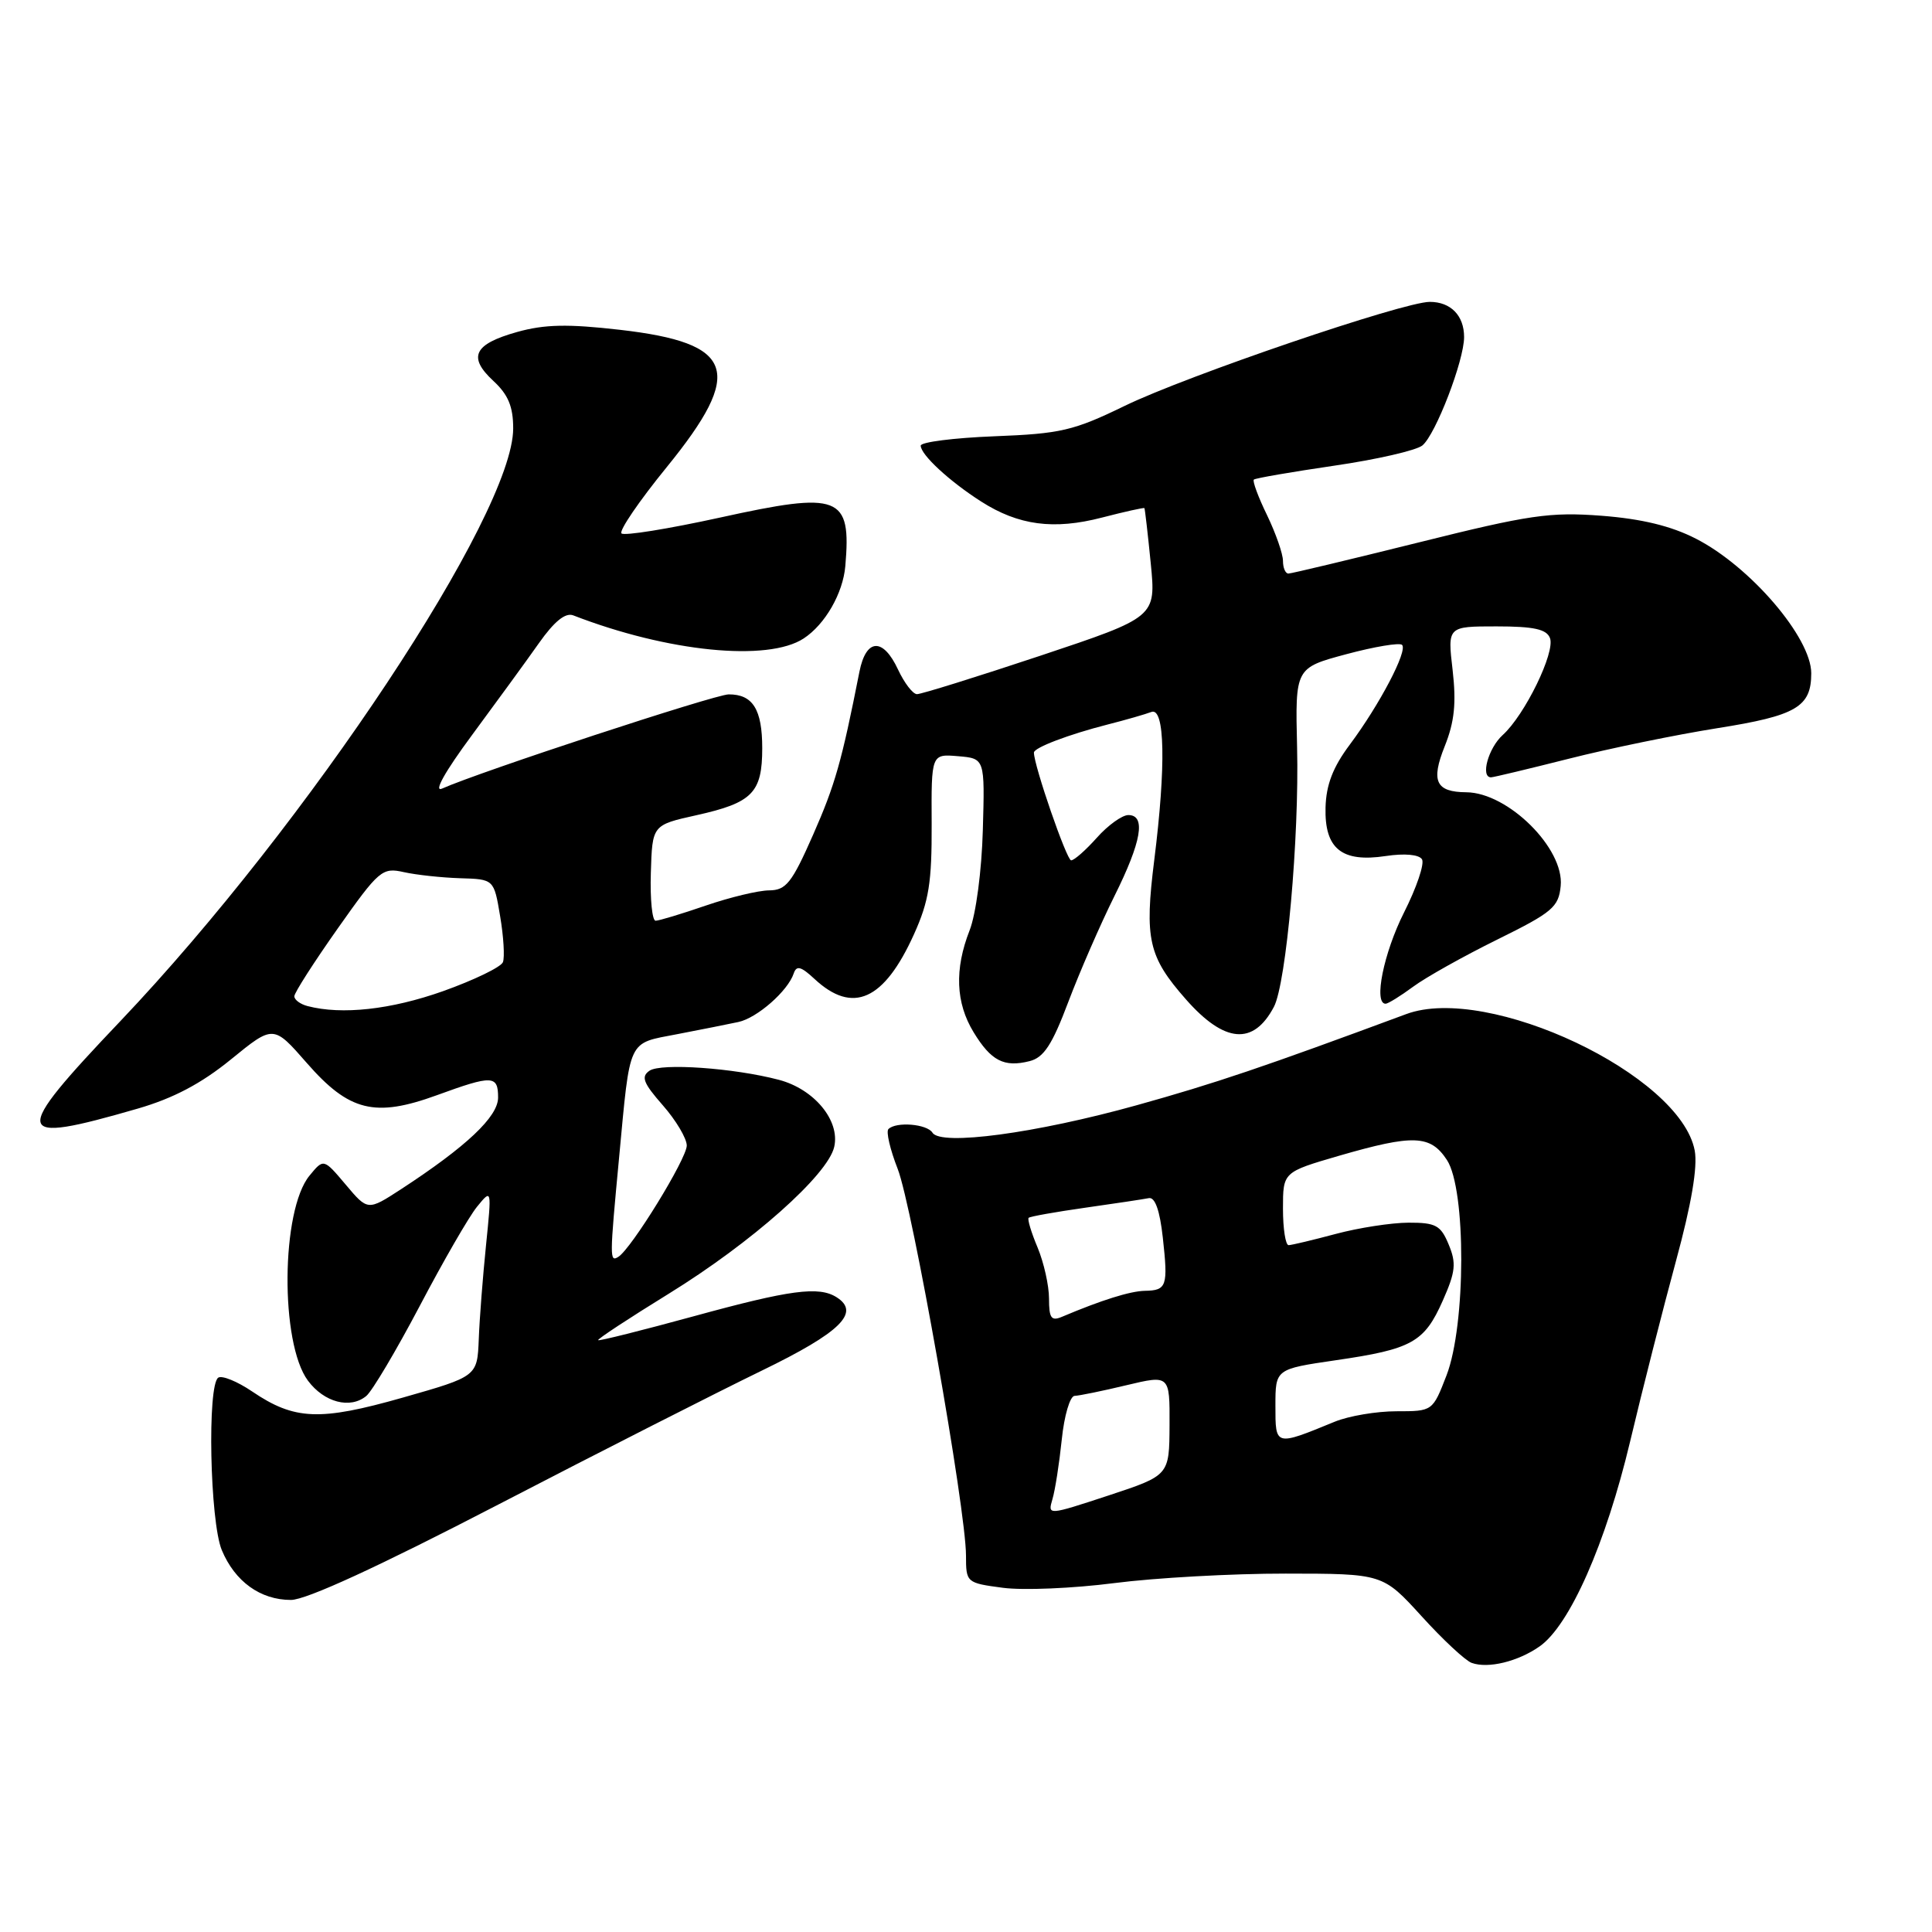 <?xml version="1.0" encoding="UTF-8" standalone="no"?>
<!DOCTYPE svg PUBLIC "-//W3C//DTD SVG 1.1//EN" "http://www.w3.org/Graphics/SVG/1.1/DTD/svg11.dtd" >
<svg xmlns="http://www.w3.org/2000/svg" xmlns:xlink="http://www.w3.org/1999/xlink" version="1.1" viewBox="0 0 256 256">
 <g >
 <path fill="currentColor"
d=" M 204.00 218.16 C 207.99 215.38 212.78 204.53 216.00 191.00 C 217.63 184.12 220.37 173.37 222.07 167.11 C 224.13 159.55 224.96 154.62 224.56 152.46 C 222.67 142.41 197.19 130.35 186.34 134.37 C 167.44 141.38 161.06 143.54 150.58 146.46 C 137.25 150.17 124.65 151.86 123.56 150.09 C 122.84 148.93 118.74 148.59 117.72 149.61 C 117.39 149.94 117.94 152.31 118.94 154.86 C 120.89 159.81 128.00 200.05 128.00 206.12 C 128.00 209.70 128.06 209.75 132.88 210.39 C 135.56 210.75 142.20 210.47 147.63 209.77 C 153.06 209.07 163.29 208.50 170.37 208.51 C 183.23 208.52 183.23 208.52 188.37 214.16 C 191.19 217.27 194.18 220.05 195.00 220.34 C 197.18 221.13 201.13 220.17 204.00 218.16 Z  M 66.01 199.37 C 79.41 192.42 95.12 184.44 100.93 181.62 C 111.37 176.55 114.06 173.92 110.85 171.89 C 108.50 170.40 104.69 170.91 91.93 174.41 C 85.09 176.28 79.39 177.71 79.26 177.58 C 79.12 177.45 83.33 174.68 88.62 171.42 C 99.60 164.65 109.70 155.69 110.54 151.96 C 111.33 148.47 107.88 144.31 103.20 143.08 C 97.23 141.51 87.62 140.84 86.07 141.87 C 84.91 142.66 85.22 143.49 87.82 146.45 C 89.57 148.44 91.00 150.85 91.00 151.79 C 91.00 153.53 83.66 165.47 81.93 166.54 C 80.77 167.26 80.77 166.78 82.03 153.42 C 83.54 137.38 83.10 138.32 89.75 137.03 C 92.91 136.42 96.55 135.70 97.84 135.42 C 100.32 134.89 104.40 131.31 105.17 128.99 C 105.54 127.89 106.13 128.05 107.91 129.70 C 112.99 134.44 117.14 132.58 121.11 123.79 C 123.09 119.40 123.48 116.92 123.45 109.20 C 123.40 99.90 123.40 99.90 126.95 100.20 C 130.50 100.50 130.50 100.50 130.23 110.00 C 130.08 115.38 129.32 121.13 128.48 123.27 C 126.46 128.43 126.63 132.88 129.01 136.78 C 131.32 140.57 133.04 141.46 136.41 140.61 C 138.31 140.14 139.41 138.45 141.56 132.75 C 143.07 128.76 145.81 122.47 147.65 118.77 C 151.27 111.51 151.87 108.00 149.51 108.00 C 148.69 108.00 146.81 109.35 145.34 111.00 C 143.87 112.65 142.34 114.00 141.93 114.00 C 141.34 114.00 137.00 101.44 137.00 99.72 C 137.00 99.07 141.60 97.32 146.81 95.99 C 149.18 95.39 151.77 94.64 152.56 94.34 C 154.36 93.65 154.51 101.48 152.95 113.92 C 151.63 124.43 152.16 126.77 157.15 132.43 C 162.26 138.23 166.09 138.55 168.80 133.41 C 170.44 130.29 172.17 110.96 171.87 99.00 C 171.62 88.50 171.62 88.50 178.41 86.68 C 182.14 85.68 185.46 85.13 185.78 85.45 C 186.56 86.22 182.80 93.38 178.86 98.66 C 176.62 101.65 175.72 103.99 175.64 107.00 C 175.50 112.46 177.78 114.31 183.61 113.43 C 186.12 113.05 188.02 113.23 188.42 113.86 C 188.78 114.45 187.70 117.63 186.03 120.93 C 183.34 126.28 181.98 133.00 183.60 133.00 C 183.92 133.00 185.56 131.99 187.24 130.75 C 188.91 129.51 193.93 126.70 198.39 124.50 C 205.71 120.89 206.53 120.20 206.80 117.39 C 207.29 112.43 199.83 105.03 194.30 104.98 C 190.25 104.95 189.58 103.52 191.43 98.89 C 192.73 95.64 192.98 93.17 192.48 88.79 C 191.80 83.00 191.80 83.00 198.29 83.00 C 203.24 83.00 204.93 83.37 205.38 84.55 C 206.10 86.43 202.04 94.76 199.11 97.40 C 197.21 99.12 196.14 103.00 197.57 103.00 C 197.88 103.00 202.51 101.89 207.86 100.54 C 213.21 99.18 222.07 97.36 227.54 96.49 C 238.03 94.83 240.00 93.68 240.00 89.21 C 240.00 84.49 231.92 75.06 224.72 71.38 C 221.43 69.69 217.53 68.75 212.22 68.34 C 205.37 67.82 202.64 68.22 187.97 71.88 C 178.87 74.14 171.11 76.00 170.72 76.00 C 170.32 76.00 170.00 75.24 170.00 74.32 C 170.00 73.39 169.05 70.67 167.89 68.26 C 166.72 65.86 165.94 63.74 166.14 63.55 C 166.34 63.36 171.12 62.54 176.76 61.71 C 182.41 60.89 187.68 59.68 188.48 59.02 C 190.24 57.55 194.00 47.78 194.00 44.66 C 194.00 41.81 192.23 40.00 189.45 40.00 C 185.96 40.00 157.24 49.79 149.05 53.77 C 142.24 57.08 140.54 57.47 131.75 57.81 C 126.39 58.02 122.00 58.58 122.00 59.05 C 122.00 60.25 125.80 63.77 130.00 66.45 C 134.95 69.62 139.63 70.24 146.02 68.58 C 149.03 67.80 151.56 67.24 151.64 67.33 C 151.71 67.42 152.09 70.71 152.48 74.64 C 153.18 81.77 153.18 81.77 137.84 86.89 C 129.40 89.70 122.05 91.99 121.50 91.98 C 120.95 91.97 119.83 90.50 119.00 88.73 C 117.01 84.45 114.76 84.57 113.88 89.00 C 111.52 100.96 110.65 104.00 107.74 110.61 C 104.92 117.01 104.16 117.96 101.91 117.98 C 100.48 117.99 96.70 118.90 93.50 120.00 C 90.30 121.10 87.32 122.00 86.87 122.00 C 86.42 122.00 86.13 119.15 86.24 115.66 C 86.43 109.32 86.43 109.32 92.28 108.02 C 99.70 106.37 101.00 105.05 101.00 99.13 C 101.00 94.00 99.75 91.99 96.55 92.01 C 94.74 92.02 63.54 102.27 58.58 104.49 C 57.41 105.01 58.95 102.26 62.53 97.42 C 65.75 93.06 69.75 87.58 71.41 85.22 C 73.45 82.33 74.92 81.14 75.96 81.54 C 88.48 86.39 101.74 87.71 106.49 84.60 C 109.33 82.74 111.70 78.62 112.01 75.00 C 112.81 65.66 111.31 65.08 95.41 68.58 C 88.57 70.08 82.69 71.03 82.35 70.68 C 82.00 70.33 84.70 66.37 88.36 61.88 C 98.68 49.19 97.40 45.45 82.13 43.70 C 75.25 42.91 72.16 42.97 68.52 43.99 C 62.78 45.60 61.95 47.30 65.38 50.48 C 67.34 52.29 68.00 53.88 68.00 56.77 C 68.00 68.10 40.79 109.15 15.98 135.27 C 1.34 150.66 1.55 151.73 18.24 146.90 C 22.97 145.53 26.67 143.58 30.61 140.37 C 36.23 135.79 36.23 135.79 40.66 140.86 C 46.26 147.27 49.68 148.11 57.89 145.12 C 65.26 142.43 66.00 142.46 66.00 145.43 C 66.00 147.97 61.81 151.92 53.12 157.59 C 48.73 160.44 48.73 160.44 45.81 156.97 C 42.88 153.50 42.88 153.50 41.01 155.78 C 37.23 160.37 37.10 177.96 40.80 182.94 C 42.95 185.83 46.41 186.74 48.54 184.97 C 49.32 184.32 52.50 178.96 55.61 173.06 C 58.71 167.16 62.12 161.24 63.20 159.91 C 65.16 157.50 65.16 157.50 64.40 165.00 C 63.98 169.12 63.54 174.72 63.44 177.44 C 63.24 182.38 63.24 182.38 53.37 185.19 C 42.36 188.32 39.02 188.18 33.40 184.37 C 31.45 183.05 29.44 182.23 28.93 182.54 C 27.44 183.46 27.81 201.61 29.39 205.40 C 31.13 209.57 34.51 212.00 38.55 212.00 C 40.57 212.00 50.15 207.59 66.01 199.37 Z  M 139.45 198.66 C 139.81 197.47 140.36 193.91 140.69 190.75 C 141.01 187.59 141.78 184.98 142.39 184.96 C 143.00 184.94 146.09 184.31 149.25 183.55 C 155.00 182.18 155.00 182.18 154.97 188.84 C 154.94 195.50 154.94 195.50 146.88 198.16 C 138.84 200.80 138.82 200.81 139.45 198.66 Z  M 169.00 186.27 C 169.00 181.41 169.00 181.41 176.99 180.24 C 187.11 178.77 188.73 177.86 191.18 172.33 C 192.87 168.52 192.99 167.38 191.96 164.91 C 190.91 162.36 190.25 162.00 186.63 162.01 C 184.36 162.02 180.03 162.69 177.00 163.50 C 173.97 164.31 171.16 164.98 170.75 164.99 C 170.34 164.99 170.00 162.82 170.00 160.15 C 170.00 155.31 170.00 155.31 177.41 153.15 C 187.29 150.29 189.54 150.37 191.73 153.71 C 194.28 157.62 194.25 175.56 191.67 182.25 C 189.83 187.00 189.83 187.00 185.04 187.00 C 182.40 187.00 178.73 187.62 176.87 188.38 C 168.92 191.64 169.00 191.66 169.00 186.27 Z  M 139.00 172.07 C 139.00 170.35 138.32 167.31 137.49 165.31 C 136.65 163.32 136.12 161.55 136.30 161.37 C 136.47 161.19 139.85 160.59 143.79 160.03 C 147.74 159.47 151.53 158.90 152.22 158.76 C 153.04 158.59 153.68 160.36 154.08 164.00 C 154.79 170.43 154.61 170.99 151.69 171.04 C 149.74 171.08 145.93 172.28 140.75 174.47 C 139.30 175.09 139.00 174.68 139.00 172.07 Z  M 40.75 133.31 C 39.79 133.06 39.00 132.48 39.00 132.01 C 39.00 131.55 41.59 127.51 44.75 123.03 C 50.22 115.28 50.65 114.92 53.50 115.56 C 55.15 115.93 58.51 116.29 60.97 116.37 C 65.45 116.50 65.45 116.50 66.27 121.40 C 66.73 124.10 66.89 126.84 66.64 127.49 C 66.39 128.14 62.81 129.87 58.69 131.34 C 51.80 133.78 45.29 134.50 40.75 133.31 Z "/>
</g>
</svg>